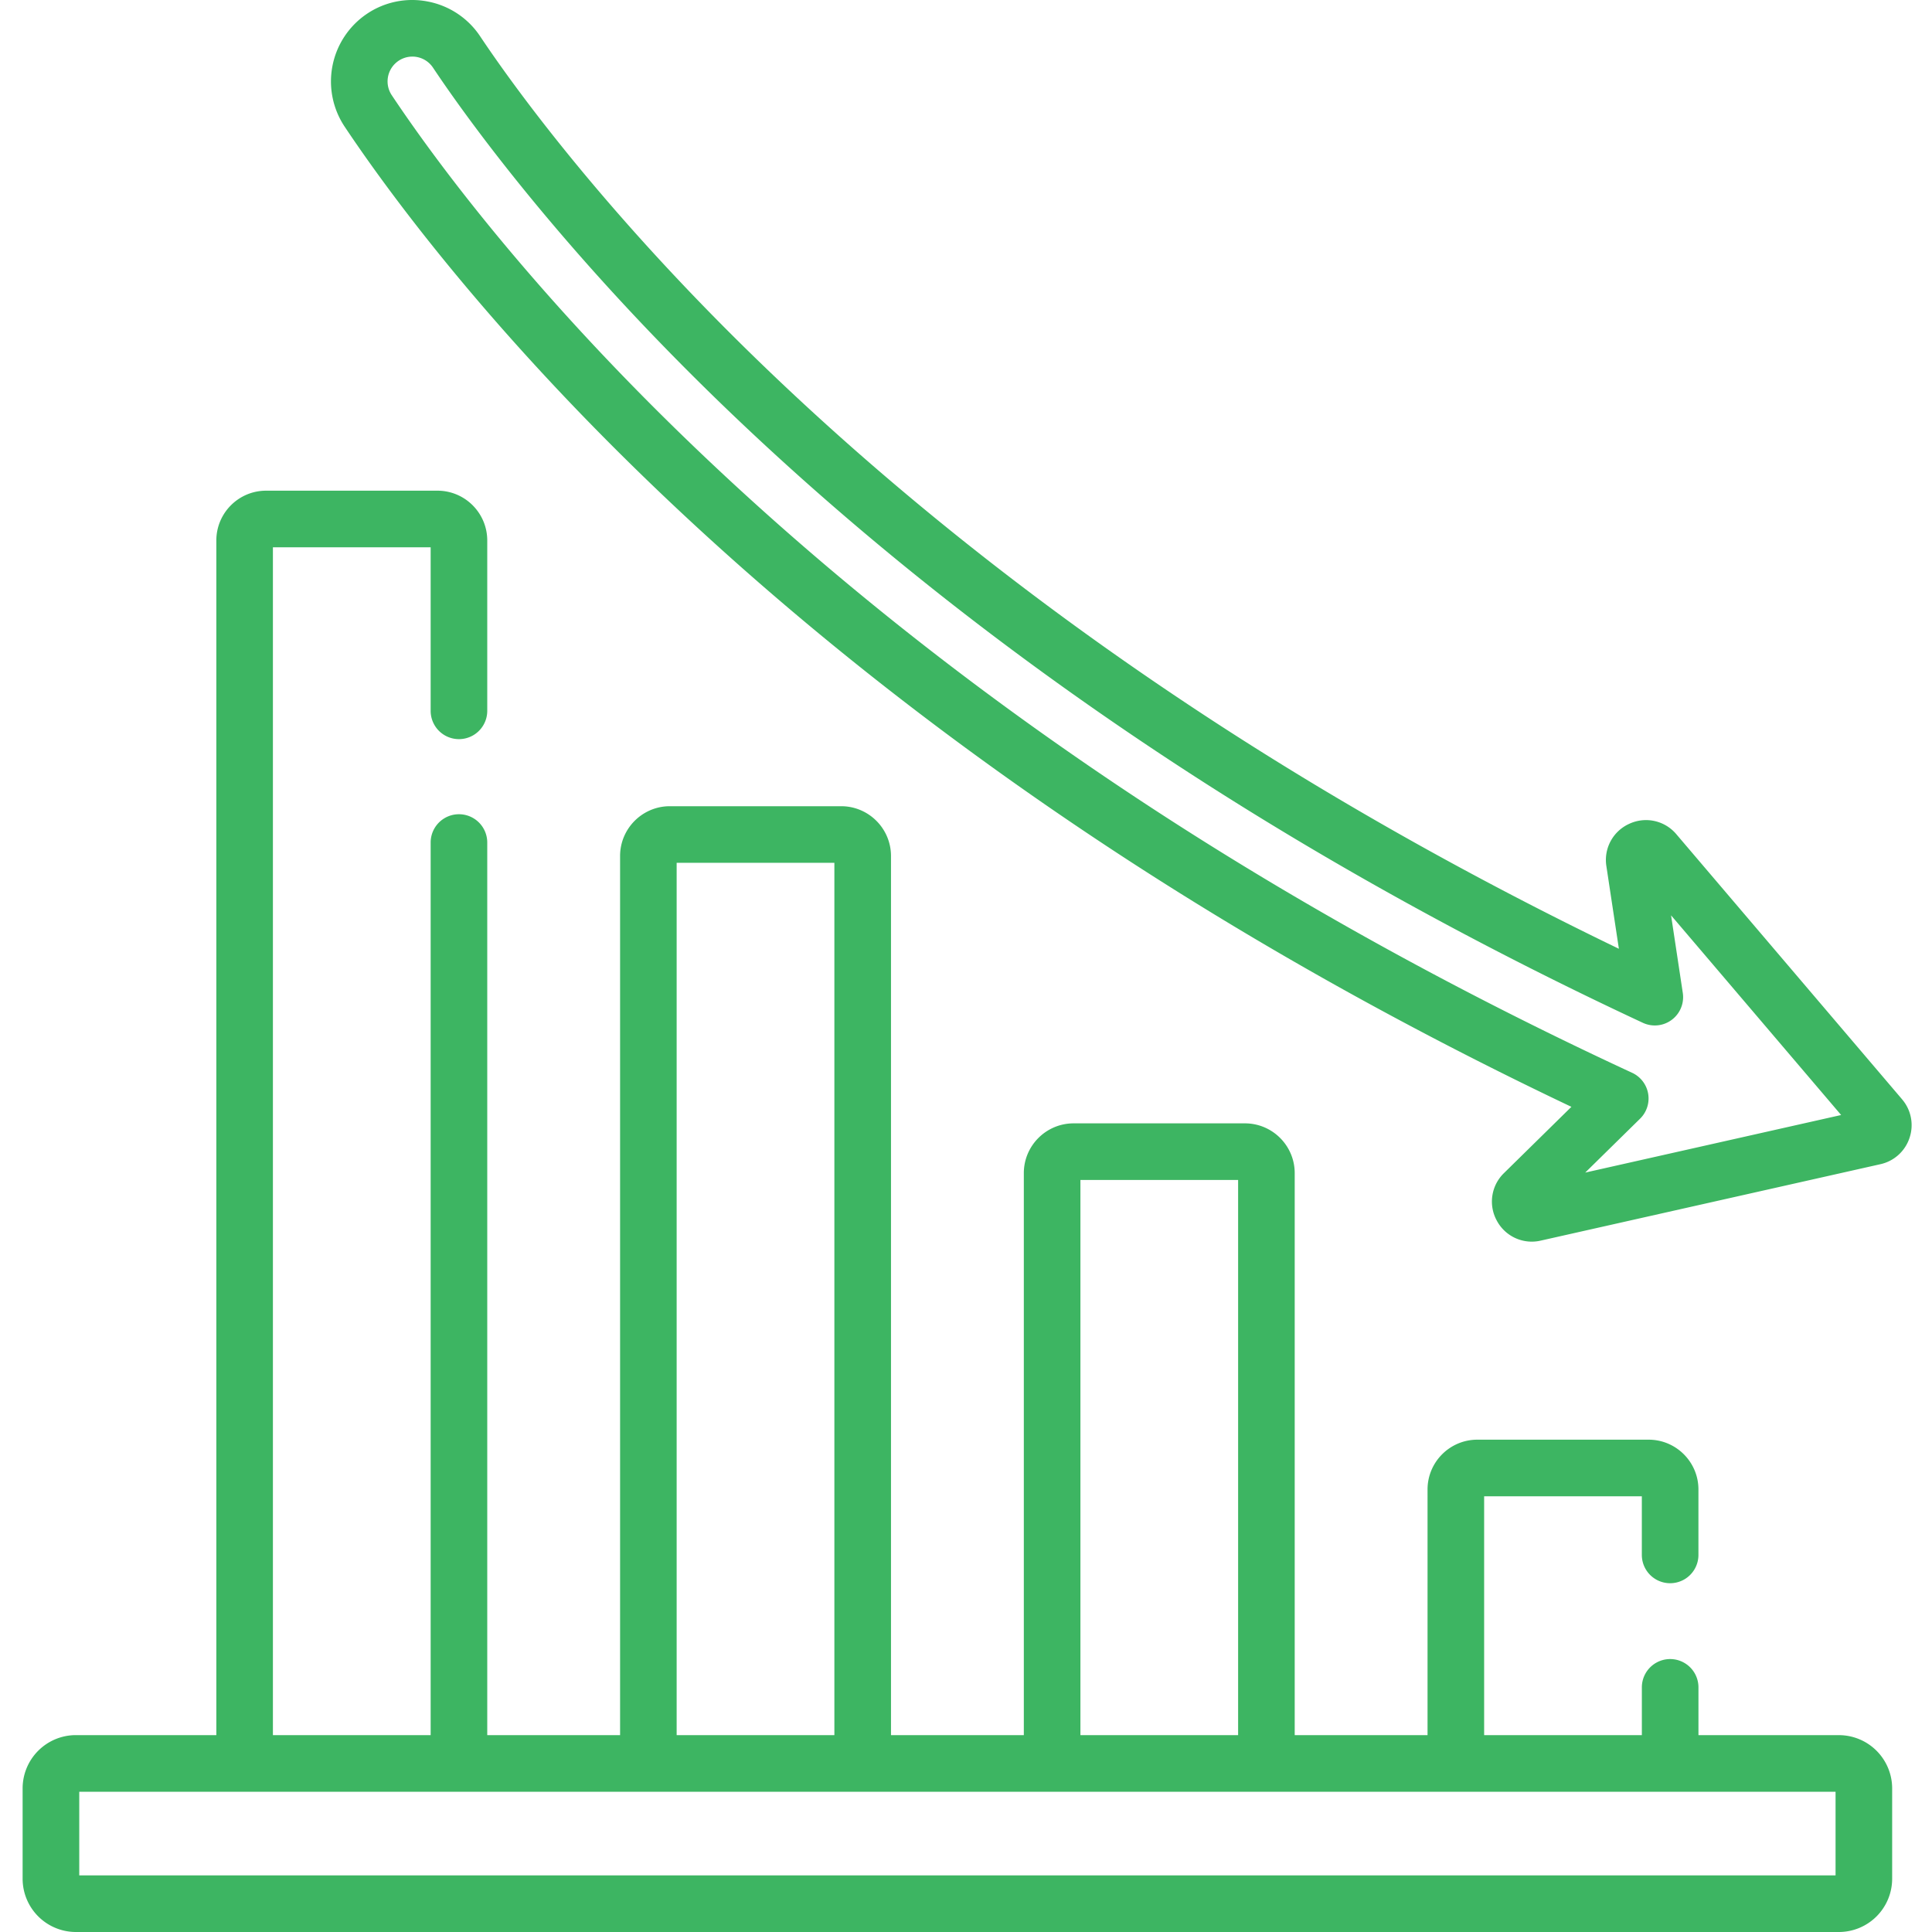 <svg width="85" height="85" fill="none" xmlns="http://www.w3.org/2000/svg"><g clip-path="url(#a)" fill="#3DB562"><path d="m83.683 48.364-9.93-11.661a1.744 1.744 0 0 0-2.07-.46 1.744 1.744 0 0 0-1.009 1.863l.55 3.636c-6.212-2.998-12.112-6.302-17.569-9.84-7.31-4.741-13.966-9.968-19.785-15.537C26.654 9.46 22.552 3.736 21.123 1.595A3.567 3.567 0 0 0 18.826.068a3.56 3.56 0 0 0-2.697.55 3.588 3.588 0 0 0-.97 4.948c1.932 2.895 6.274 8.81 13.652 15.887 6.145 5.894 13.163 11.416 20.86 16.415 6.036 3.919 12.576 7.557 19.464 10.828l-2.967 2.916a1.744 1.744 0 0 0-.312 2.096 1.743 1.743 0 0 0 1.93.874L82.73 51.22a1.746 1.746 0 0 0 1.282-1.16 1.746 1.746 0 0 0-.33-1.696Zm-13.94 3.225 2.415-2.373a1.245 1.245 0 0 0-.35-2.017c-7.379-3.416-14.37-7.259-20.78-11.42-7.566-4.915-14.461-10.339-20.493-16.124-7.208-6.913-11.429-12.661-13.303-15.472a1.092 1.092 0 0 1 .904-1.693 1.09 1.09 0 0 1 .916.489c1.474 2.208 5.702 8.109 13.096 15.186 5.931 5.676 12.711 11 20.153 15.826 6.166 3.998 12.887 7.702 19.977 11.008a1.245 1.245 0 0 0 1.758-1.314l-.516-3.414 7.482 8.785-11.259 2.533Zm12.044-1.61-.001-.001ZM80.905 76.339h-6.18v-2.102a1.245 1.245 0 1 0-2.49 0v2.102h-6.939V65.83h6.938v2.58a1.245 1.245 0 1 0 2.49 0v-2.88c0-1.207-.983-2.19-2.19-2.19h-7.538c-1.208 0-2.19.983-2.19 2.19V76.34h-5.844V51.613c0-1.208-.982-2.19-2.19-2.19h-7.538c-1.207 0-2.19.982-2.19 2.19V76.34H39.2v-38.68c0-1.207-.984-2.19-2.192-2.19h-7.537c-1.208 0-2.19.983-2.19 2.19v38.68h-5.844V37.068a1.245 1.245 0 1 0-2.49 0v39.27h-6.94v-52.26h6.94v7.196a1.245 1.245 0 0 0 2.49 0v-7.495c0-1.209-.983-2.191-2.191-2.191h-7.538c-1.208 0-2.19.982-2.19 2.19v52.56h-6.18A2.345 2.345 0 0 0 .995 78.68v3.978A2.345 2.345 0 0 0 3.338 85h77.567a2.345 2.345 0 0 0 2.342-2.342V78.68a2.345 2.345 0 0 0-2.342-2.341ZM47.534 51.913h6.938v24.425h-6.938V51.913ZM29.77 37.959h6.939v38.38H29.77v-38.38Zm50.986 44.55H3.487v-3.68h77.27v3.68Z"/></g><defs><clipPath id="a"><path fill="#fff" d="M0 0h85v85H0z"/></clipPath></defs></svg>